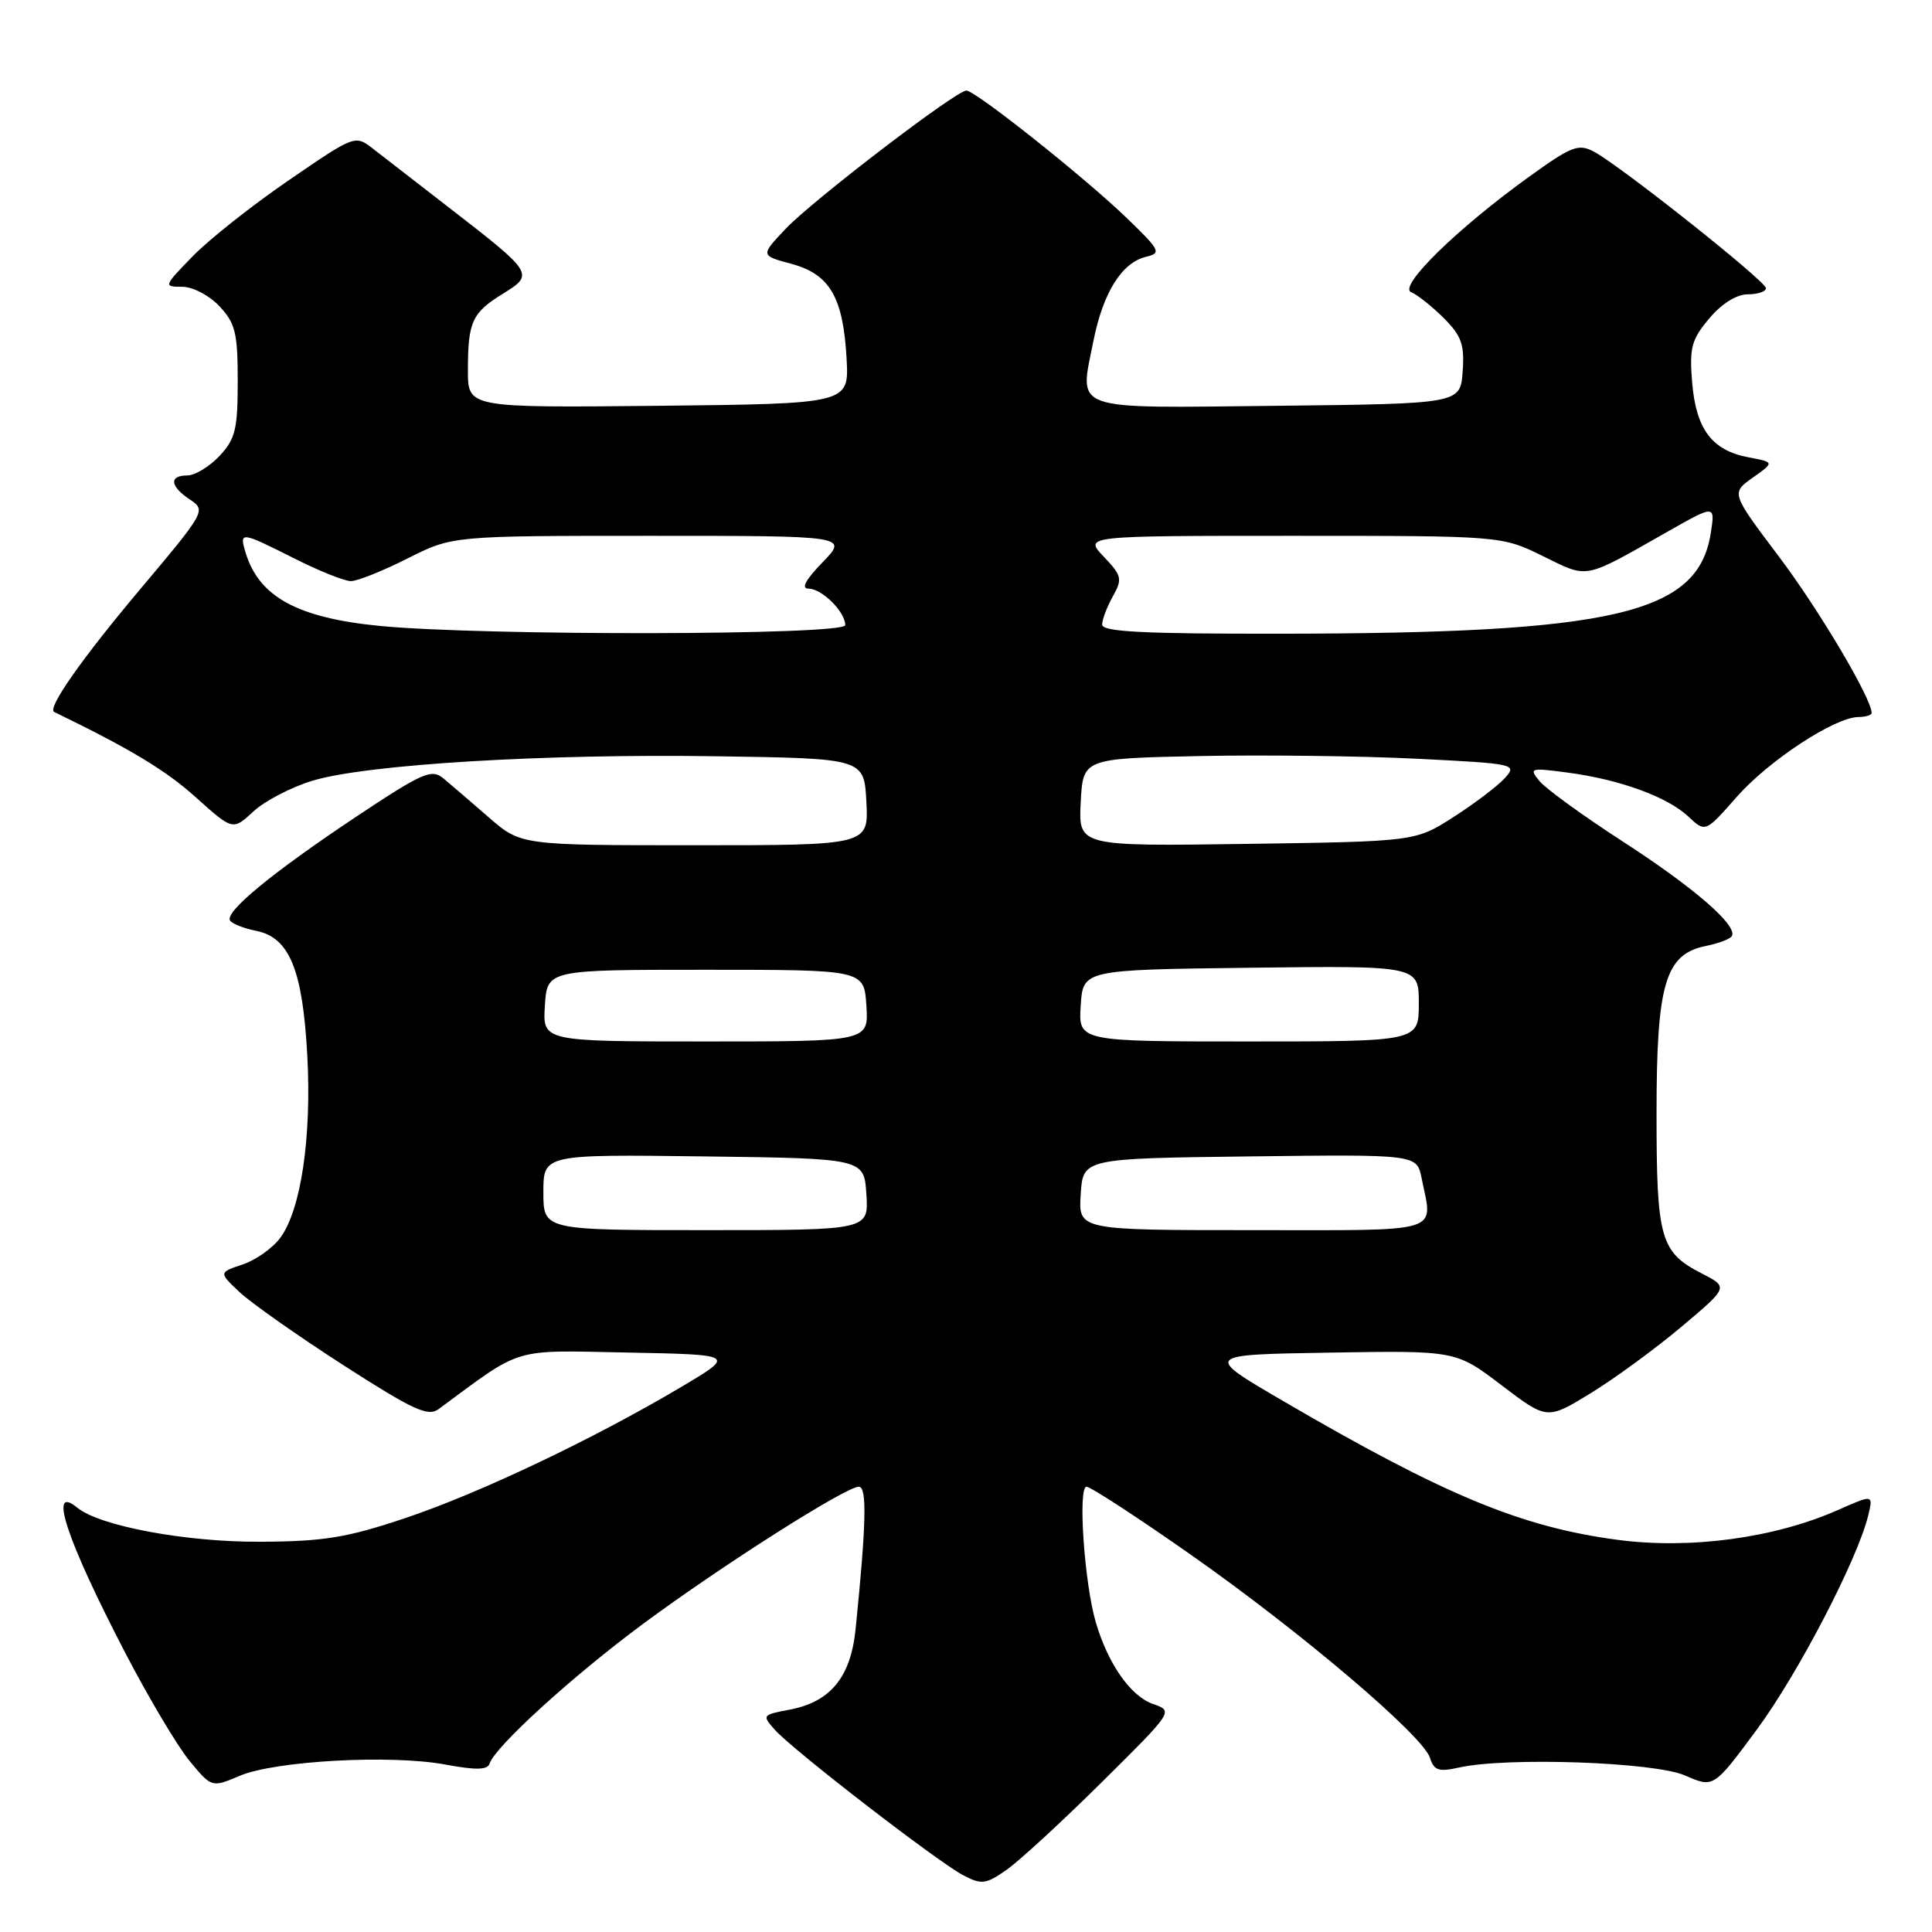 <?xml version="1.0" encoding="UTF-8" standalone="no"?>
<!DOCTYPE svg PUBLIC "-//W3C//DTD SVG 1.1//EN" "http://www.w3.org/Graphics/SVG/1.1/DTD/svg11.dtd" >
<svg xmlns="http://www.w3.org/2000/svg" xmlns:xlink="http://www.w3.org/1999/xlink" version="1.1" viewBox="0 0 256 256">
 <g >
 <path fill="currentColor"
d=" M 146.00 236.14 C 155.50 226.73 155.50 226.73 152.79 225.79 C 149.83 224.77 146.83 220.50 145.21 215.00 C 143.68 209.82 142.80 197.00 143.97 197.00 C 144.50 197.00 150.69 201.03 157.72 205.96 C 172.33 216.20 188.54 229.97 189.48 232.92 C 190.01 234.60 190.64 234.81 193.31 234.21 C 199.66 232.79 219.25 233.48 223.28 235.26 C 227.06 236.92 227.06 236.92 232.78 229.19 C 238.26 221.78 246.18 206.53 247.56 200.76 C 248.21 198.02 248.21 198.02 243.57 200.07 C 235.13 203.81 223.96 205.32 214.29 204.03 C 201.54 202.33 191.40 198.12 170.00 185.63 C 159.50 179.50 159.50 179.50 176.21 179.23 C 192.91 178.95 192.91 178.95 198.96 183.55 C 205.00 188.14 205.00 188.14 210.75 184.62 C 213.91 182.69 219.32 178.73 222.77 175.83 C 229.03 170.56 229.03 170.56 225.55 168.77 C 219.99 165.92 219.50 164.20 219.50 147.50 C 219.50 130.32 220.65 126.42 226.06 125.34 C 227.70 125.01 229.23 124.43 229.47 124.05 C 230.31 122.69 224.55 117.67 215.11 111.56 C 209.83 108.14 204.82 104.51 204.00 103.51 C 202.57 101.77 202.75 101.71 207.70 102.37 C 214.61 103.28 220.92 105.58 223.71 108.19 C 225.97 110.32 225.97 110.32 230.12 105.60 C 234.37 100.77 243.12 95.03 246.25 95.01 C 247.21 95.00 248.00 94.76 248.00 94.47 C 248.00 92.55 241.02 80.78 235.70 73.73 C 229.37 65.33 229.37 65.33 232.25 63.29 C 235.13 61.25 235.13 61.25 231.70 60.60 C 226.85 59.69 224.74 56.90 224.22 50.69 C 223.84 46.07 224.12 45.01 226.48 42.20 C 228.14 40.23 230.10 39.00 231.59 39.00 C 232.92 39.00 234.00 38.63 234.00 38.19 C 234.00 37.27 214.72 21.97 211.21 20.10 C 209.16 19.01 208.25 19.36 202.71 23.35 C 193.10 30.26 185.20 37.99 186.99 38.72 C 187.81 39.05 189.75 40.60 191.30 42.14 C 193.66 44.50 194.07 45.66 193.81 49.23 C 193.50 53.50 193.50 53.50 169.23 53.77 C 141.52 54.07 143.01 54.60 144.88 45.20 C 146.16 38.76 148.64 34.79 151.88 34.02 C 153.92 33.54 153.73 33.16 149.29 28.88 C 143.71 23.49 129.24 12.00 128.05 12.00 C 126.69 12.00 107.74 26.50 104.12 30.30 C 100.75 33.86 100.75 33.86 104.87 34.96 C 109.96 36.34 111.73 39.38 112.18 47.56 C 112.50 53.50 112.50 53.50 87.25 53.77 C 62.00 54.03 62.00 54.03 62.00 49.10 C 62.00 42.63 62.54 41.45 66.64 38.92 C 70.81 36.34 70.72 36.20 59.64 27.62 C 55.29 24.25 50.68 20.68 49.39 19.68 C 47.05 17.87 46.99 17.90 38.27 23.88 C 33.45 27.18 27.72 31.71 25.55 33.94 C 21.68 37.91 21.65 38.00 24.12 38.00 C 25.55 38.00 27.71 39.13 29.08 40.58 C 31.19 42.83 31.50 44.12 31.50 50.50 C 31.50 56.89 31.19 58.17 29.08 60.42 C 27.74 61.84 25.83 63.00 24.83 63.00 C 22.36 63.00 22.52 64.44 25.18 66.20 C 27.32 67.63 27.22 67.80 18.58 78.07 C 10.82 87.29 6.21 93.87 7.18 94.34 C 17.26 99.23 21.99 102.08 25.95 105.65 C 30.85 110.05 30.85 110.05 33.58 107.52 C 35.08 106.13 38.60 104.30 41.40 103.45 C 48.59 101.28 72.10 99.86 95.00 100.21 C 114.50 100.50 114.50 100.50 114.80 106.25 C 115.10 112.00 115.10 112.00 92.05 112.00 C 69.01 112.00 69.01 112.00 64.75 108.29 C 62.41 106.25 59.71 103.94 58.75 103.14 C 57.18 101.84 56.02 102.35 47.12 108.27 C 36.06 115.64 29.77 120.82 30.48 121.97 C 30.74 122.40 32.30 123.01 33.94 123.34 C 38.36 124.22 40.11 128.50 40.72 139.90 C 41.30 150.74 39.88 160.29 37.15 164.00 C 36.14 165.38 33.89 166.97 32.15 167.55 C 28.98 168.61 28.98 168.61 31.74 171.21 C 33.26 172.64 39.44 176.99 45.48 180.88 C 54.73 186.83 56.71 187.75 58.11 186.72 C 69.41 178.38 67.61 178.92 83.20 179.22 C 97.47 179.50 97.47 179.50 90.30 183.76 C 78.64 190.68 63.53 197.86 53.69 201.16 C 45.96 203.75 42.92 204.25 34.50 204.29 C 24.68 204.35 13.18 202.21 10.23 199.77 C 6.33 196.55 8.80 204.00 16.59 219.00 C 19.67 224.92 23.50 231.37 25.11 233.32 C 28.05 236.88 28.05 236.88 31.77 235.30 C 36.49 233.31 51.80 232.47 59.00 233.81 C 63.09 234.57 64.60 234.54 64.88 233.67 C 65.60 231.44 75.88 222.08 85.17 215.20 C 95.59 207.48 112.07 197.00 113.80 197.00 C 114.90 197.00 114.79 201.86 113.37 215.88 C 112.72 222.27 110.03 225.53 104.57 226.55 C 100.99 227.23 100.95 227.28 102.70 229.24 C 105.17 231.98 124.33 246.77 127.65 248.49 C 130.08 249.76 130.64 249.68 133.42 247.73 C 135.11 246.53 140.78 241.32 146.00 236.14 Z  M 72.00 157.98 C 72.00 152.96 72.00 152.96 93.25 153.23 C 114.50 153.50 114.50 153.50 114.80 158.25 C 115.11 163.00 115.11 163.00 93.55 163.00 C 72.00 163.00 72.00 163.00 72.00 157.98 Z  M 143.20 158.25 C 143.50 153.50 143.50 153.50 165.62 153.23 C 187.74 152.96 187.74 152.96 188.37 156.11 C 189.86 163.54 191.61 163.00 165.95 163.00 C 142.89 163.00 142.89 163.00 143.20 158.25 Z  M 72.20 133.25 C 72.50 128.50 72.50 128.50 93.50 128.50 C 114.50 128.50 114.50 128.50 114.80 133.25 C 115.11 138.00 115.11 138.00 93.50 138.00 C 71.89 138.00 71.89 138.00 72.20 133.25 Z  M 143.20 133.25 C 143.50 128.50 143.50 128.50 165.75 128.23 C 188.00 127.96 188.00 127.96 188.00 132.98 C 188.00 138.00 188.00 138.00 165.45 138.00 C 142.89 138.00 142.89 138.00 143.20 133.25 Z  M 143.20 106.32 C 143.50 100.50 143.50 100.50 159.00 100.18 C 167.53 100.01 180.49 100.17 187.81 100.54 C 200.76 101.19 201.07 101.26 199.41 103.09 C 198.48 104.13 195.43 106.44 192.63 108.24 C 187.55 111.50 187.55 111.50 165.22 111.82 C 142.90 112.14 142.90 112.14 143.20 106.32 Z  M 50.34 82.94 C 39.45 81.88 34.33 79.10 32.55 73.25 C 31.68 70.38 31.88 70.41 39.00 74.00 C 42.27 75.65 45.64 77.00 46.50 77.00 C 47.36 77.00 50.73 75.65 54.00 74.00 C 59.94 71.00 59.94 71.00 86.17 71.00 C 112.39 71.00 112.39 71.00 109.00 74.50 C 106.72 76.85 106.11 78.00 107.15 78.00 C 108.91 78.00 112.00 81.08 112.00 82.83 C 112.00 84.19 64.14 84.27 50.34 82.94 Z  M 146.04 82.75 C 146.05 82.06 146.70 80.38 147.47 79.00 C 148.75 76.71 148.65 76.27 146.24 73.75 C 143.63 71.00 143.63 71.00 171.29 71.00 C 198.96 71.00 198.96 71.00 204.43 73.68 C 210.53 76.68 209.70 76.84 220.89 70.49 C 227.28 66.86 227.28 66.86 226.68 70.68 C 224.98 81.34 213.94 83.92 169.75 83.97 C 151.38 83.99 146.01 83.72 146.04 82.75 Z "/>
</g>
</svg>